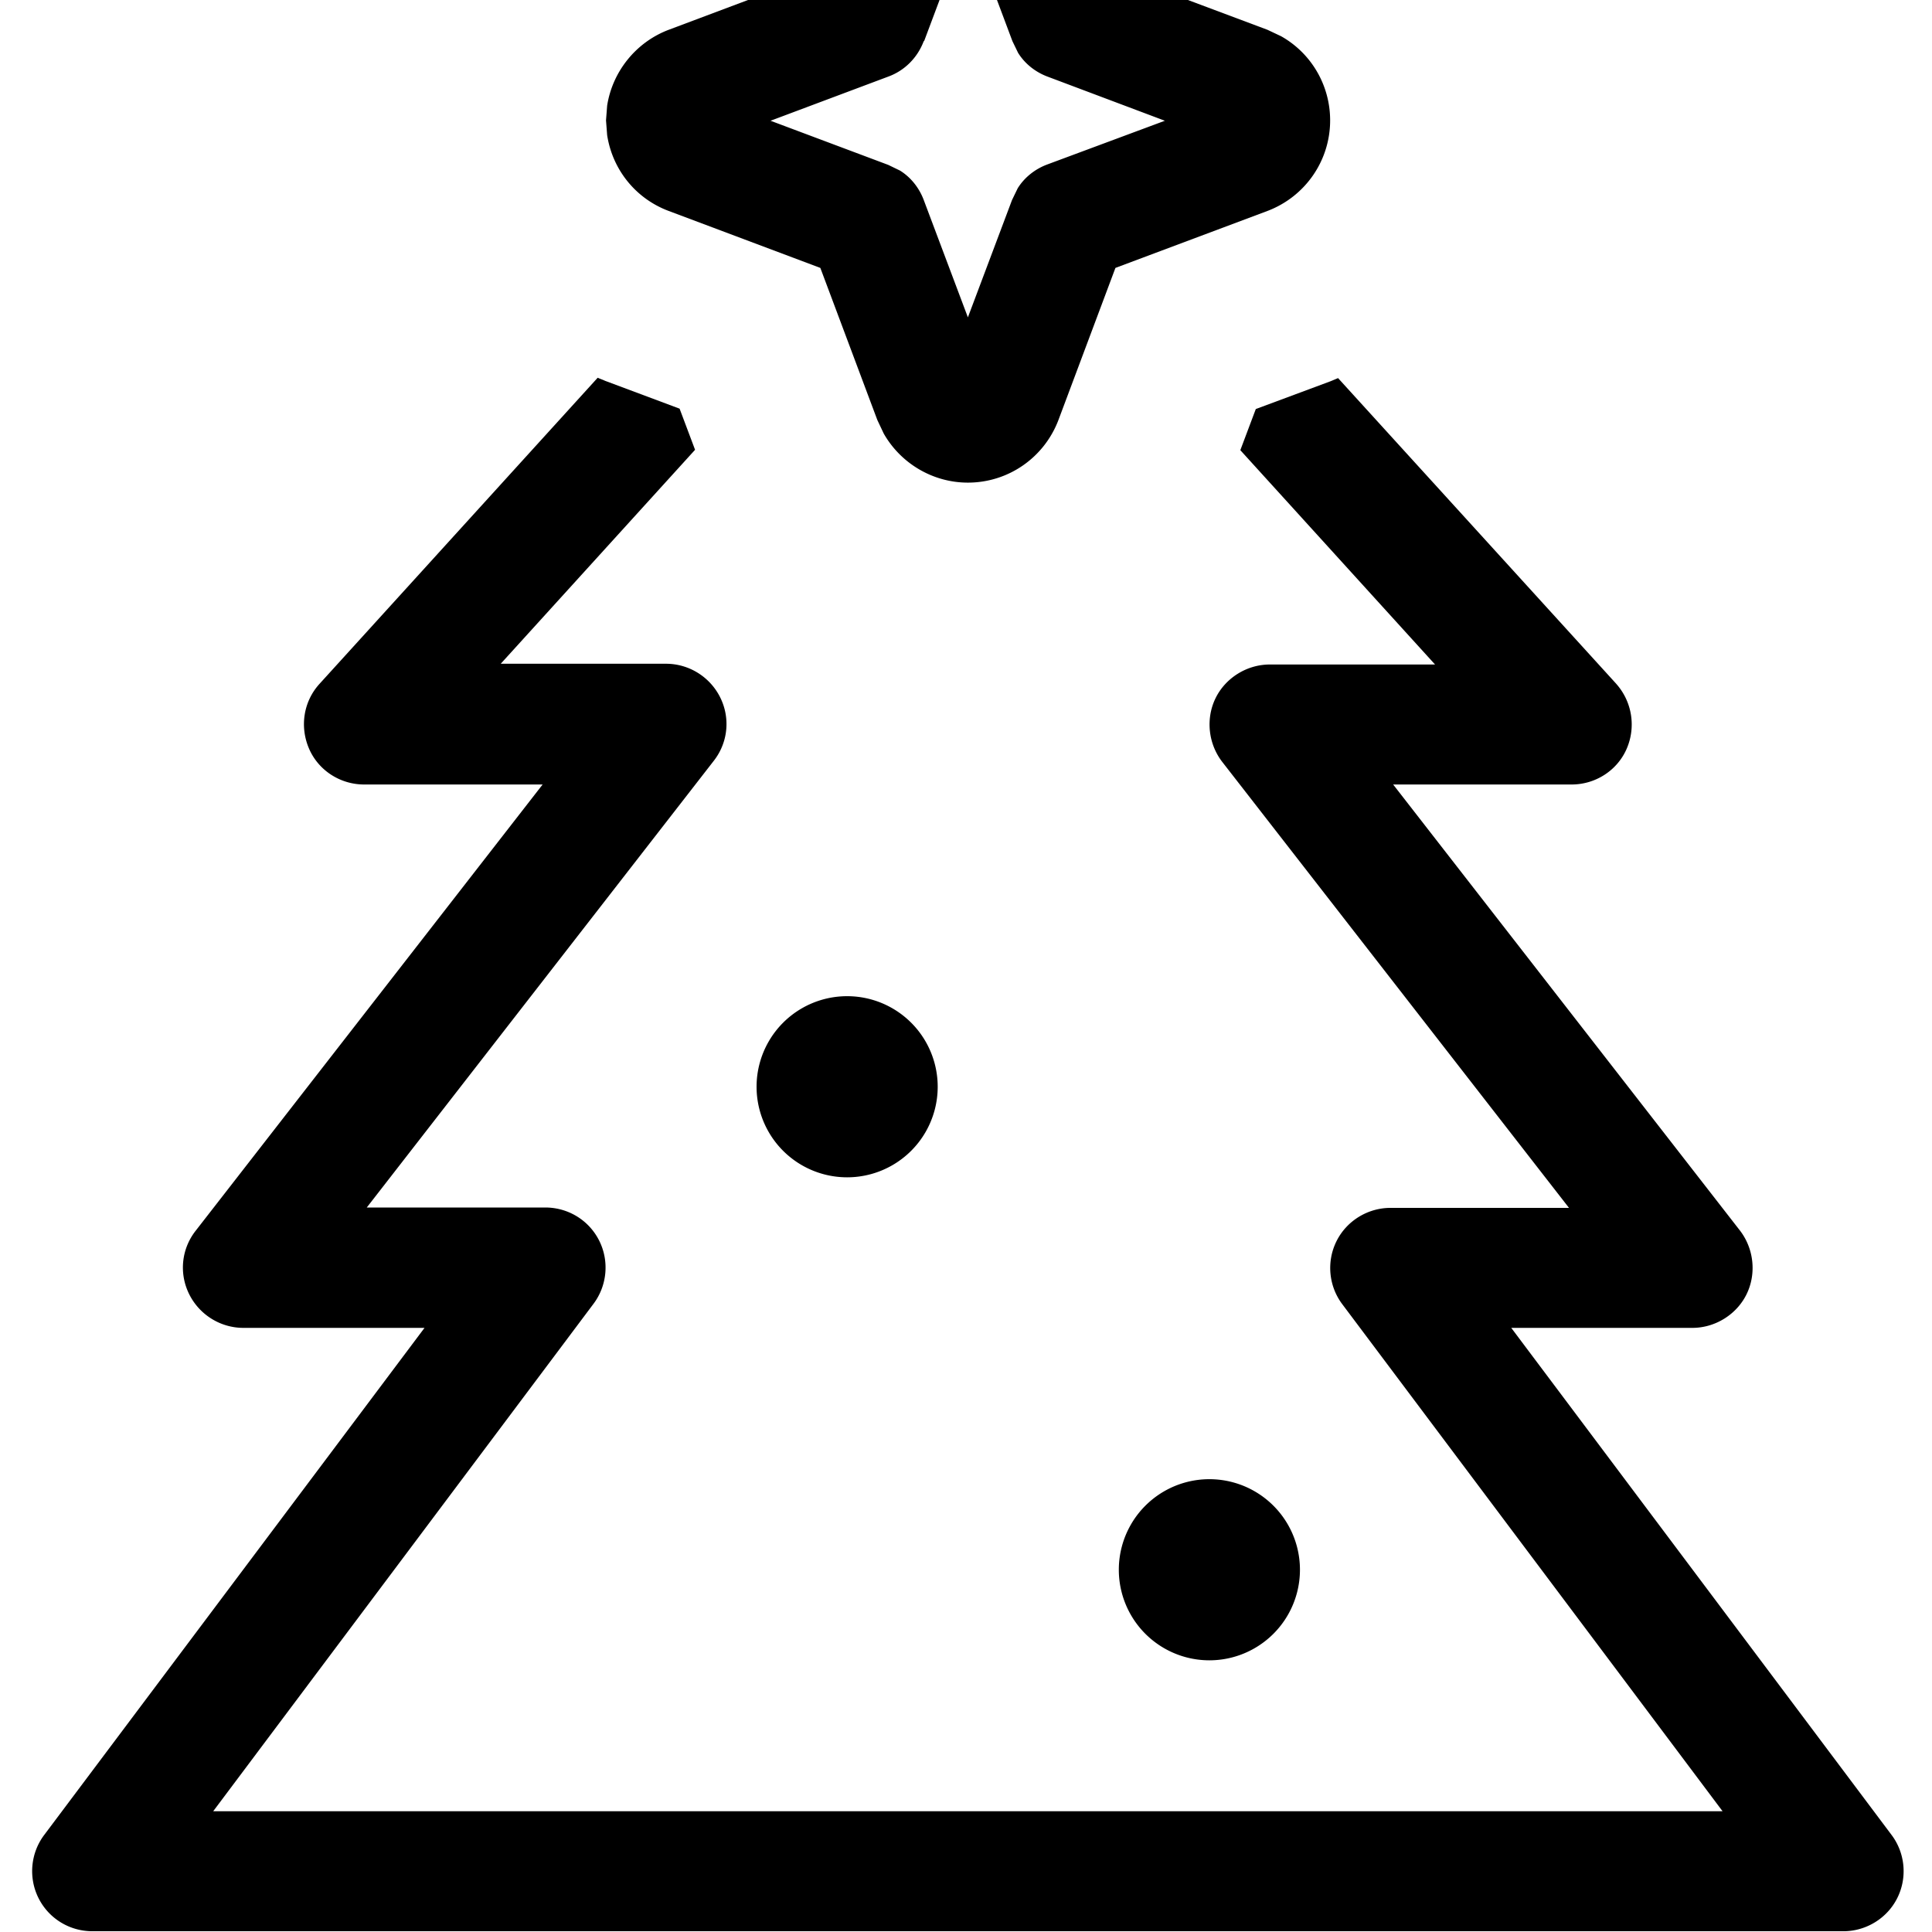 <svg xmlns="http://www.w3.org/2000/svg" viewBox="0 0 512 512"><!--! Font Awesome Pro 7.1.0 by @fontawesome - https://fontawesome.com License - https://fontawesome.com/license (Commercial License) Copyright 2025 Fonticons, Inc. --><path fill="currentColor" d="M428.3 181.2c4.2 4.7 5.3 11.4 2.8 17.2s-8.3 9.5-14.6 9.5l-47.3 0 91.9 118.2c3.7 4.8 4.4 11.4 1.8 16.8s-8.3 9-14.4 9l-48 0 100.8 134.4c3.6 4.8 4.2 11.3 1.5 16.7s-8.3 8.8-14.3 8.8l-464 0c-6.1 0-11.6-3.4-14.3-8.8s-2.1-11.9 1.5-16.7l100.8-134.4-48 0c-6.1 0-11.7-3.5-14.4-9s-2-12 1.8-16.8l91.9-118.2-47.3 0c-6.3 0-12.1-3.7-14.6-9.5s-1.5-12.5 2.8-17.2l73.7-81.1c.6 .3 1.3 .5 1.9 .8l19.8 7.4 4.1 10.9-51.5 56.7 43.8 0c6.1 0 11.7 3.5 14.4 9s2 12-1.8 16.8L97.2 320 144.5 320c6.1 0 11.6 3.4 14.3 8.8s2.1 11.9-1.5 16.7L56.5 480 456.5 480 355.7 345.6c-3.6-4.8-4.2-11.3-1.5-16.7s8.3-8.8 14.3-8.8l47.3 0-91.9-118.2c-3.7-4.8-4.4-11.4-1.8-16.8s8.3-9 14.4-9l43.8 0-51.6-56.8 4.1-10.9 19.9-7.4 1.9-.8 73.8 81.1zM320.5 440a24 24 0 1 1 0-48 24 24 0 1 1 0 48zm-96-128a24 24 0 1 1 0-48 24 24 0 1 1 0 48zM260.4-63.7c7.7 1.2 14.5 5.9 18.4 12.7l1.7 3.6 15.1 40.2 40.3 15.1 3.6 1.7c8 4.5 13 13 13 22.3 0 10.7-6.6 20.2-16.6 24l-40.3 15.1-15.1 40.3c-3.8 10-13.3 16.6-24 16.6-9.3 0-17.8-5.1-22.3-13l-1.7-3.6-15.1-40.3-40.2-15.1c-8.8-3.3-14.9-11-16.3-20.1l-.3-3.9 .3-3.9c1.4-9 7.6-16.8 16.3-20.1l40.2-15.1 15.1-40.2 1.7-3.6c4.5-8 13-13 22.3-13l3.9 .3zM244.8 10.9c-1.6 4.3-5 7.8-9.4 9.4l-31.2 11.7 31.2 11.7 3.1 1.5c2.9 1.8 5.1 4.6 6.3 7.8l11.7 31.1 11.7-31.1 1.5-3.1c1.8-2.9 4.6-5.1 7.8-6.3L308.7 32 277.6 20.3c-3.2-1.2-6-3.4-7.8-6.3l-1.5-3.1-11.7-31.2-11.7 31.2z"/></svg>